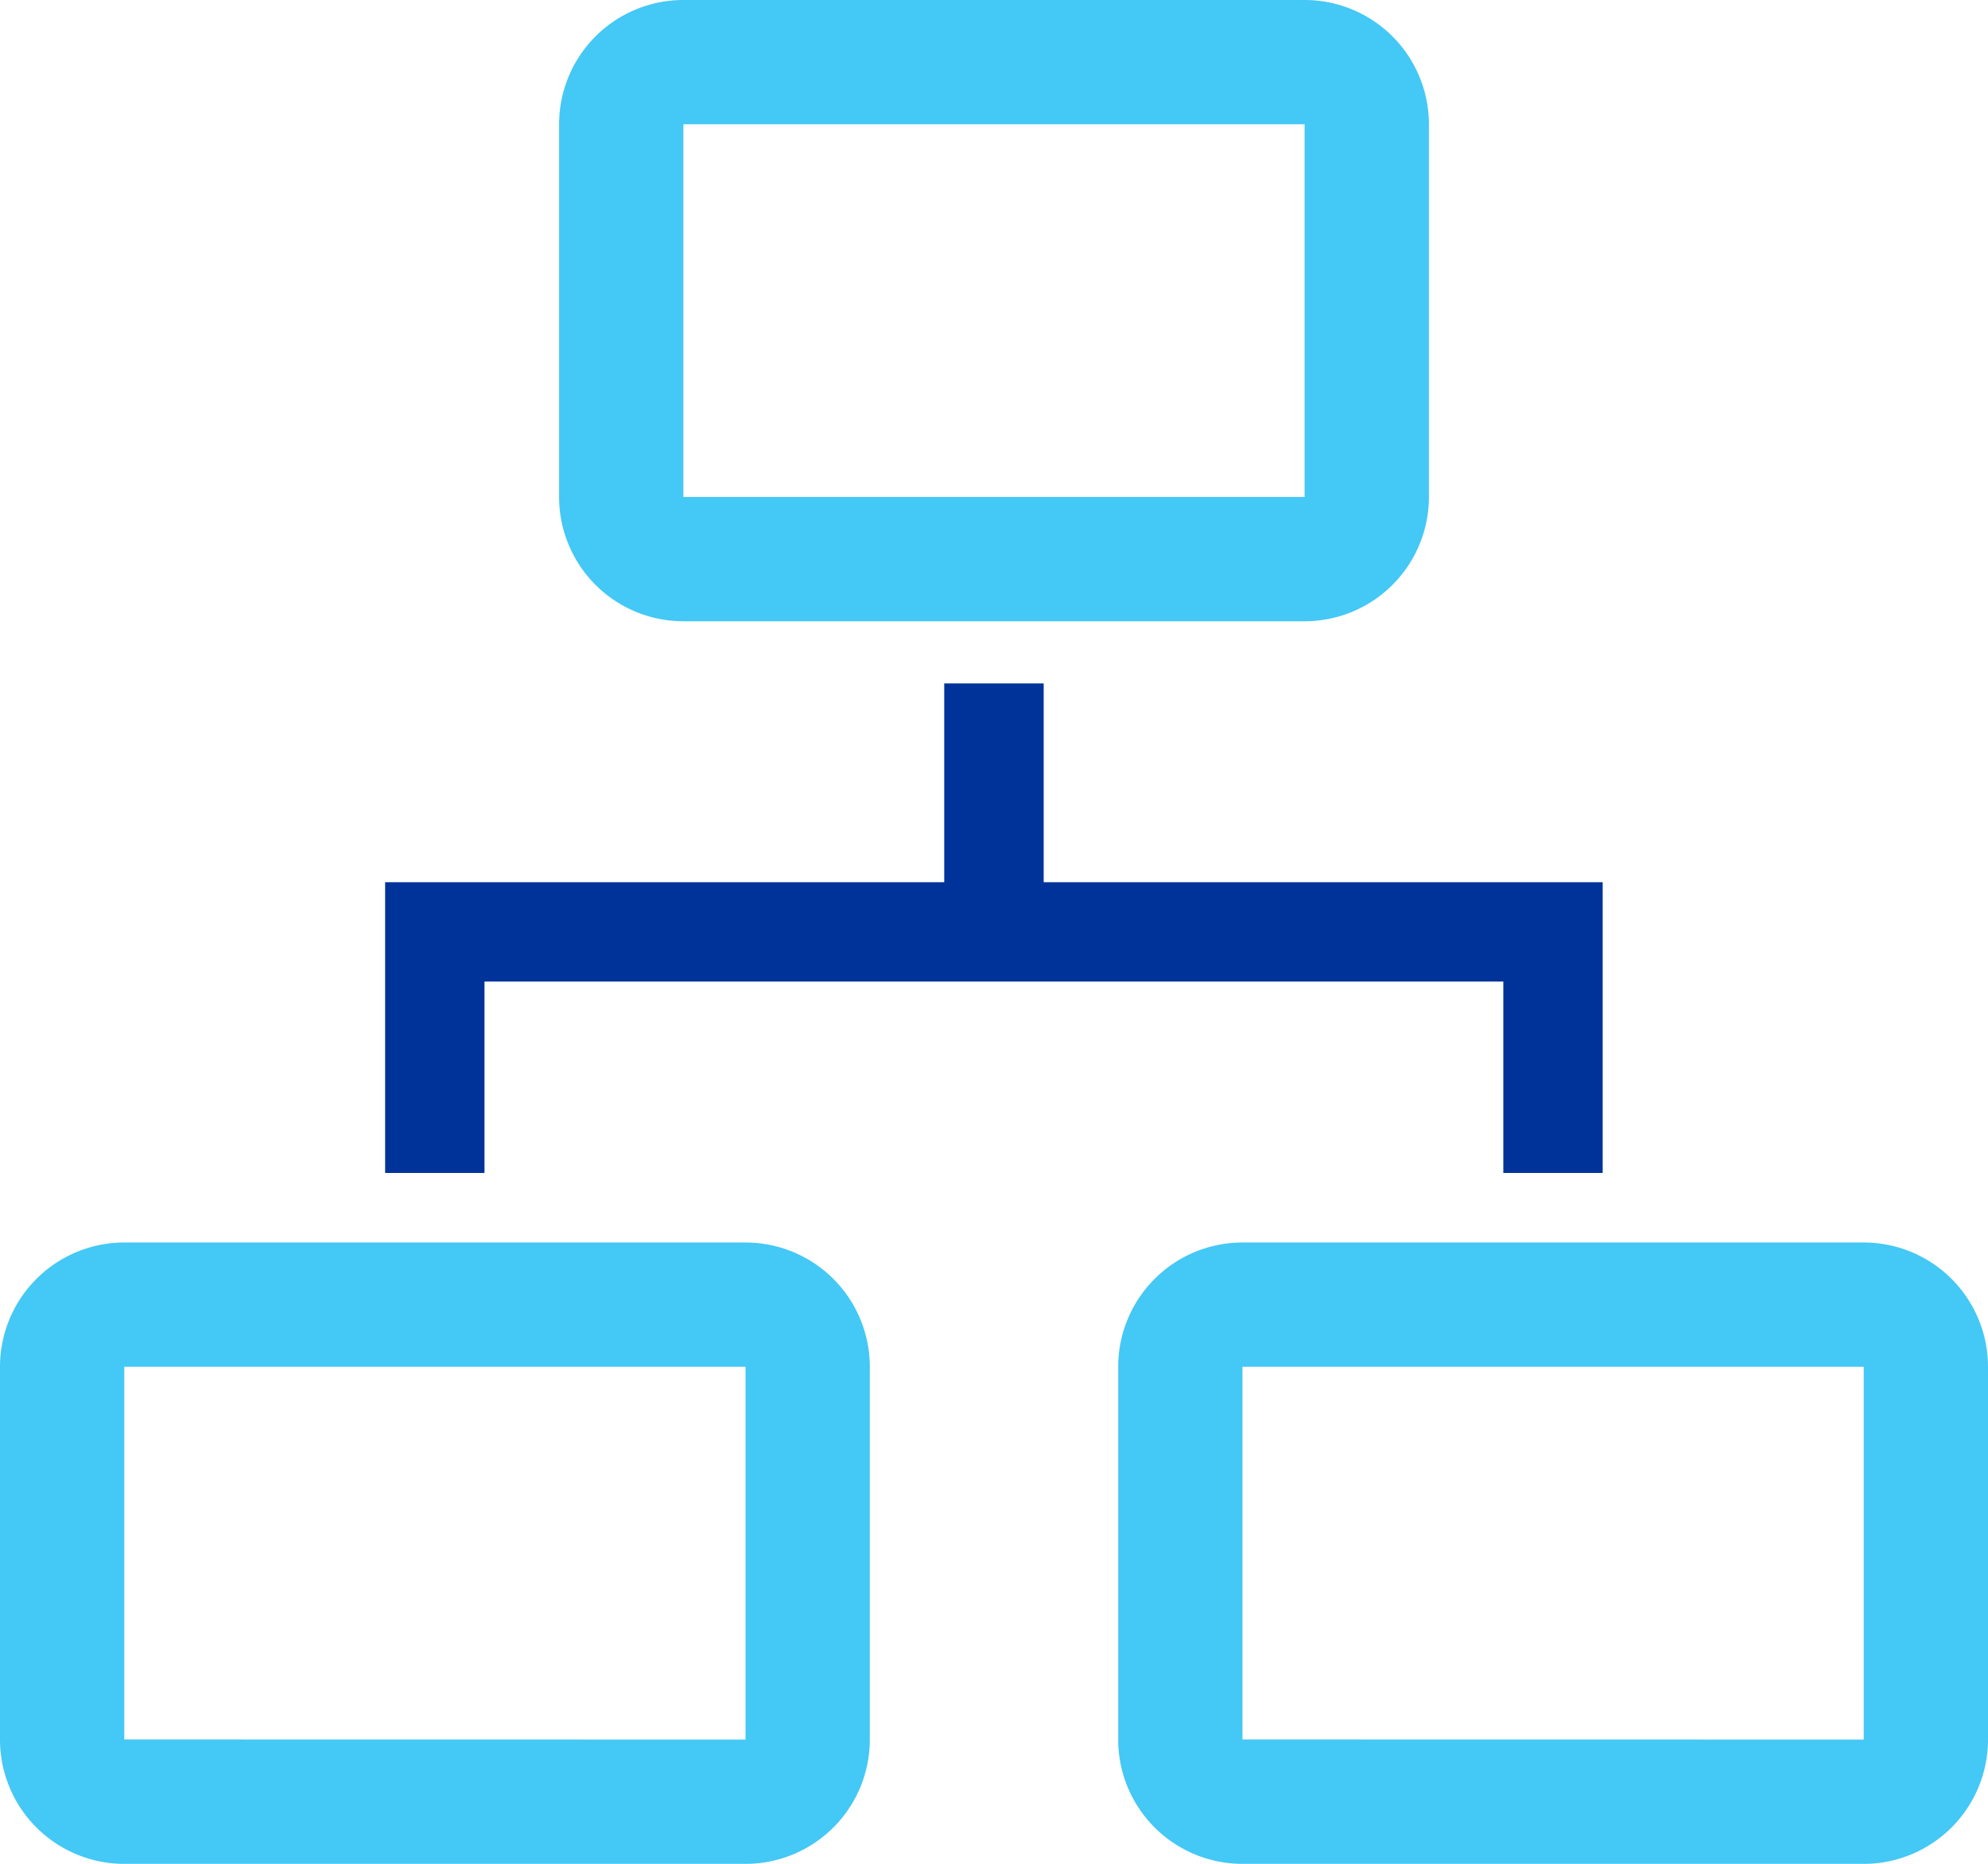 <svg xmlns="http://www.w3.org/2000/svg" width="20.89" height="19.584" viewBox="0 0 20.89 19.584">
  <g id="organization-line" transform="translate(-2 -3)">
    <path id="Path_21245" data-name="Path 21245" d="M9.244,17.133H19.95v2.011h1.044V16.089H15.12V14H14.075v2.089H8.2v3.055H9.244V17.133Z" transform="translate(-2.153 -3.819)" fill="#039"/>
    <path id="Path_21246" data-name="Path 21246" d="M9.834,23H3.306A1.306,1.306,0,0,0,2,24.306v3.917a1.306,1.306,0,0,0,1.306,1.306H9.834a1.306,1.306,0,0,0,1.306-1.306V24.306A1.306,1.306,0,0,0,9.834,23ZM3.306,28.222V24.306H9.834v3.917Z" transform="translate(0 -6.944)" fill="#44c8f5"/>
    <path id="Path_21247" data-name="Path 21247" d="M27.834,23H21.306A1.306,1.306,0,0,0,20,24.306v3.917a1.306,1.306,0,0,0,1.306,1.306h6.528a1.306,1.306,0,0,0,1.306-1.306V24.306A1.306,1.306,0,0,0,27.834,23Zm-6.528,5.222V24.306h6.528v3.917Z" transform="translate(-6.25 -6.944)" fill="#44c8f5"/>
    <path id="Path_21248" data-name="Path 21248" d="M12.306,9.528h6.528a1.306,1.306,0,0,0,1.306-1.306V4.306A1.306,1.306,0,0,0,18.834,3H12.306A1.306,1.306,0,0,0,11,4.306V8.222A1.306,1.306,0,0,0,12.306,9.528Zm0-5.222h6.528V8.222H12.306Z" transform="translate(-3.125)" fill="#44c8f5"/>
  </g>
</svg>

